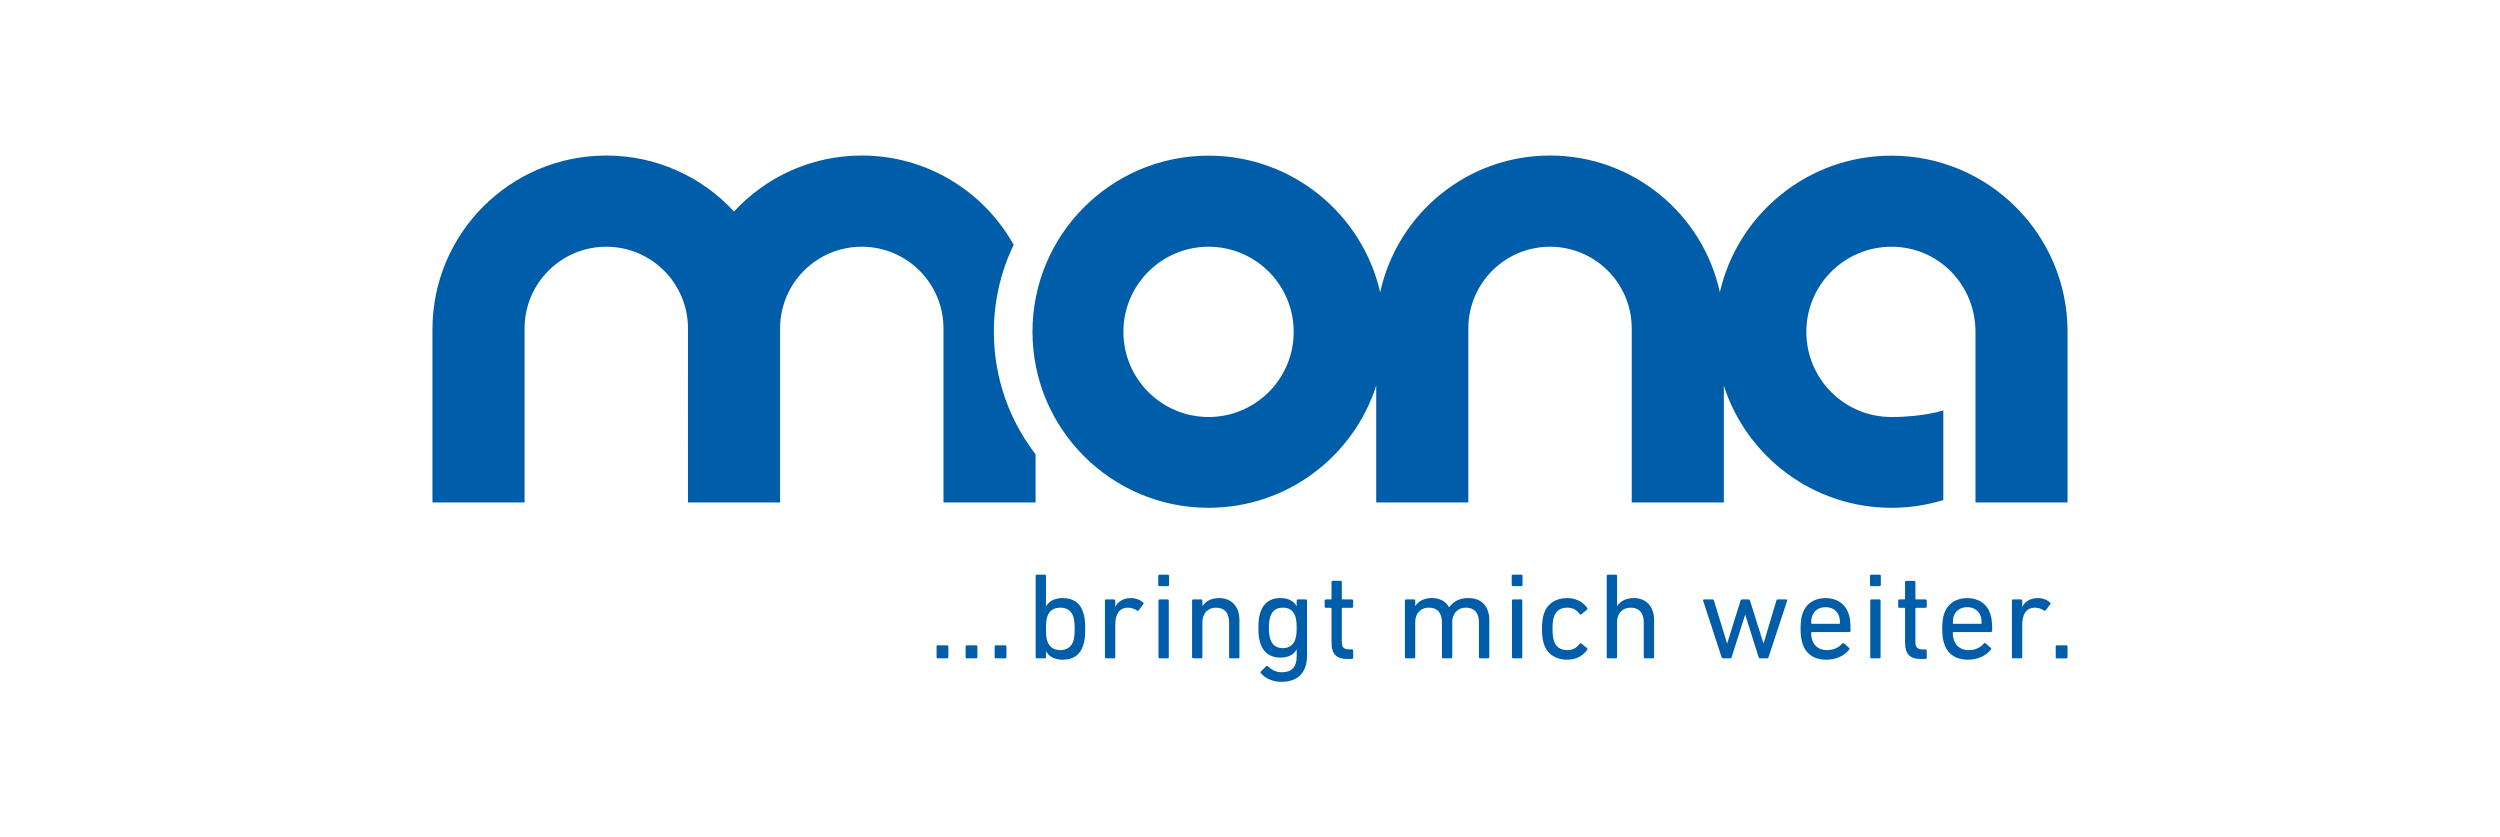 <?xml version="1.0" encoding="iso-8859-1"?>
<!DOCTYPE svg
  PUBLIC '-//W3C//DTD SVG 1.1//EN'
  'http://www.w3.org/Graphics/SVG/1.1/DTD/svg11.dtd'>
<!-- Created with Inkscape (http://www.inkscape.org/) by Marsupilami -->
<svg height="343" id="svg5416" version="1.1" viewBox="-53.381 -19.166 308.593 103.303" width="1024" xmlns="http://www.w3.org/2000/svg" xmlns:svg="http://www.w3.org/2000/svg">
	
	
  
	
	<defs id="defs5418"/>
	
	
  
	
	<path animation_id="0" d="m 200.371,60.61 c 0,-0.091 0.061,-0.151 0.152,-0.151 l 1.154,0 c 0.092,0 0.152,0.06 0.152,0.151 l 0,1.308 c 0,0.091 -0.06,0.151 -0.152,0.151 l -1.154,0 c -0.091,0 -0.152,-0.06 -0.152,-0.151 l 0,-1.308 z m -5.256,1.458 c -0.091,0 -0.151,-0.06 -0.151,-0.151 l 0,-6.971 c 0,-0.091 0.06,-0.154 0.151,-0.154 l 0.971,0 c 0.091,0 0.151,0.062 0.151,0.154 l 0,0.744 0.016,0 c 0.318,-0.623 0.958,-1.064 1.93,-1.064 0.576,0 1.124,0.214 1.488,0.547 0.074,0.075 0.09,0.138 0.03,0.212 l -0.561,0.743 c -0.06,0.077 -0.136,0.092 -0.212,0.033 -0.335,-0.214 -0.7,-0.35 -1.124,-0.35 -1.11,0 -1.566,0.866 -1.566,2.127 l 0,3.979 c 0,0.091 -0.06,0.151 -0.151,0.151 l -0.971,0 z m -3.982,-4.268 c 0.061,0 0.091,-0.03 0.091,-0.091 0,-0.334 -0.03,-0.591 -0.106,-0.819 -0.242,-0.73 -0.851,-1.14 -1.671,-1.14 -0.82,0 -1.427,0.41 -1.67,1.14 -0.076,0.228 -0.106,0.485 -0.106,0.819 0,0.061 0.03,0.091 0.091,0.091 l 3.371,0 z m -4.526,2.46 c -0.152,-0.47 -0.244,-1.001 -0.244,-1.837 0,-0.836 0.076,-1.396 0.228,-1.836 0.411,-1.262 1.475,-1.961 2.856,-1.961 1.397,0 2.446,0.714 2.855,1.961 0.151,0.47 0.229,0.971 0.229,2.079 0,0.092 -0.062,0.154 -0.169,0.154 l -4.6,0 c -0.061,0 -0.091,0.029 -0.091,0.09 0,0.395 0.045,0.639 0.121,0.881 0.289,0.835 0.941,1.26 1.836,1.26 0.866,0 1.475,-0.349 1.87,-0.805 0.075,-0.075 0.151,-0.091 0.228,-0.03 l 0.623,0.561 c 0.076,0.062 0.076,0.138 0.014,0.214 -0.576,0.729 -1.564,1.245 -2.84,1.245 -1.471,0 -2.52,-0.713 -2.915,-1.975 m -2.874,1.884 c -1.411,0 -1.958,-0.637 -1.958,-2.066 l 0,-4.161 c 0,-0.061 -0.031,-0.091 -0.091,-0.091 l -0.607,0 c -0.091,0 -0.153,-0.061 -0.153,-0.152 l 0,-0.728 c 0,-0.091 0.061,-0.154 0.153,-0.154 l 0.607,0 c 0.06,0 0.091,-0.029 0.091,-0.09 l 0,-2.051 c 0,-0.09 0.061,-0.151 0.151,-0.151 l 0.973,0 c 0.091,0 0.151,0.061 0.151,0.151 l 0,2.051 c 0,0.061 0.03,0.09 0.091,0.09 l 1.154,0 c 0.091,0 0.152,0.062 0.152,0.154 l 0,0.728 c 0,0.091 -0.061,0.152 -0.152,0.152 l -1.154,0 c -0.061,0 -0.091,0.03 -0.091,0.091 l 0,4.116 c 0,0.729 0.274,0.926 0.926,0.926 l 0.319,0 c 0.091,0 0.152,0.061 0.152,0.152 l 0,0.88 c 0,0.091 -0.061,0.152 -0.152,0.152 l -0.562,0 z m -6.105,-0.077 c -0.091,0 -0.152,-0.06 -0.152,-0.151 l 0,-6.971 c 0,-0.091 0.061,-0.154 0.152,-0.154 l 0.973,0 c 0.091,0 0.151,0.062 0.151,0.154 l 0,6.971 c 0,0.091 -0.06,0.151 -0.151,0.151 l -0.973,0 z m -0.03,-8.915 c -0.091,0 -0.152,-0.061 -0.152,-0.151 l 0,-1.109 c 0,-0.092 0.061,-0.152 0.152,-0.152 l 1.032,0 c 0.091,0 0.152,0.06 0.152,0.152 l 0,1.109 c 0,0.09 -0.061,0.151 -0.152,0.151 l -1.032,0 z m -3.952,4.647 c 0.061,0 0.091,-0.03 0.091,-0.091 0,-0.334 -0.03,-0.591 -0.106,-0.819 -0.242,-0.73 -0.85,-1.14 -1.671,-1.14 -0.82,0 -1.427,0.41 -1.67,1.14 -0.076,0.228 -0.106,0.485 -0.106,0.819 0,0.061 0.03,0.091 0.09,0.091 l 3.373,0 z m -4.525,2.46 c -0.152,-0.47 -0.244,-1.001 -0.244,-1.837 0,-0.836 0.075,-1.396 0.228,-1.836 0.411,-1.262 1.474,-1.961 2.855,-1.961 1.398,0 2.446,0.714 2.856,1.961 0.152,0.47 0.228,0.971 0.228,2.079 0,0.092 -0.06,0.154 -0.168,0.154 l -4.603,0 c -0.06,0 -0.09,0.029 -0.09,0.09 0,0.395 0.045,0.639 0.121,0.881 0.289,0.835 0.941,1.26 1.837,1.26 0.866,0 1.472,-0.349 1.869,-0.805 0.075,-0.075 0.151,-0.091 0.228,-0.03 l 0.623,0.561 c 0.076,0.062 0.076,0.138 0.015,0.214 -0.578,0.729 -1.565,1.245 -2.84,1.245 -1.472,0 -2.52,-0.713 -2.915,-1.975 m -5.244,1.808 c -0.091,0 -0.152,-0.06 -0.182,-0.151 l -1.64,-5.209 -0.03,0 -1.657,5.209 c -0.029,0.091 -0.089,0.151 -0.181,0.151 l -0.881,0 c -0.091,0 -0.151,-0.06 -0.182,-0.151 l -2.277,-6.971 c -0.029,-0.091 0.016,-0.154 0.107,-0.154 l 1.031,0 c 0.106,0 0.152,0.033 0.198,0.154 l 1.611,5.255 0.03,0 1.64,-5.255 c 0.031,-0.106 0.091,-0.154 0.182,-0.154 l 0.789,0 c 0.091,0 0.168,0.048 0.199,0.154 l 1.655,5.255 0.029,0 1.566,-5.255 c 0.03,-0.121 0.091,-0.154 0.196,-0.154 l 1.034,0 c 0.091,0 0.136,0.062 0.106,0.154 l -2.294,6.971 c -0.03,0.091 -0.076,0.151 -0.182,0.151 l -0.865,0 z m -14.206,0 c -0.09,0 -0.15,-0.06 -0.15,-0.151 l 0,-4.253 c 0,-1.171 -0.532,-1.854 -1.627,-1.854 -0.986,0 -1.669,0.699 -1.669,1.776 l 0,4.33 c 0,0.091 -0.061,0.151 -0.154,0.151 l -0.97,0 c -0.091,0 -0.154,-0.06 -0.154,-0.151 l 0,-10.024 c 0,-0.092 0.062,-0.152 0.154,-0.152 l 0.97,0 c 0.092,0 0.154,0.06 0.154,0.152 l 0,3.721 0.015,0 c 0.349,-0.562 1.048,-0.989 2.034,-0.989 1.58,0 2.522,1.079 2.522,2.735 l 0,4.556 c 0,0.091 -0.061,0.151 -0.152,0.151 l -0.973,0 z M 137.185,56.586 c 0.41,-1.262 1.474,-1.961 2.87,-1.961 1.11,0 1.959,0.471 2.491,1.231 0.046,0.076 0.046,0.136 -0.045,0.212 l -0.669,0.547 c -0.077,0.06 -0.153,0.06 -0.213,-0.015 -0.425,-0.532 -0.835,-0.791 -1.565,-0.791 -0.789,0 -1.381,0.38 -1.624,1.141 -0.123,0.379 -0.168,0.834 -0.168,1.471 0,0.654 0.045,1.109 0.168,1.489 0.242,0.76 0.835,1.14 1.624,1.14 0.73,0 1.14,-0.259 1.565,-0.791 0.06,-0.075 0.135,-0.075 0.213,-0.014 l 0.669,0.546 c 0.091,0.076 0.091,0.136 0.045,0.212 -0.532,0.76 -1.381,1.231 -2.491,1.231 -1.396,0 -2.46,-0.699 -2.87,-1.96 -0.136,-0.44 -0.229,-1.032 -0.229,-1.854 0,-0.804 0.092,-1.396 0.229,-1.836 m -3.783,5.481 c -0.09,0 -0.151,-0.06 -0.151,-0.151 l 0,-6.971 c 0,-0.091 0.061,-0.154 0.151,-0.154 l 0.973,0 c 0.091,0 0.151,0.062 0.151,0.154 l 0,6.971 c 0,0.091 -0.06,0.151 -0.151,0.151 l -0.973,0 z m -0.03,-8.915 c -0.09,0 -0.152,-0.061 -0.152,-0.151 l 0,-1.109 c 0,-0.092 0.062,-0.152 0.152,-0.152 l 1.034,0 c 0.091,0 0.151,0.06 0.151,0.152 l 0,1.109 c 0,0.09 -0.06,0.151 -0.151,0.151 l -1.034,0 z m -4.043,8.915 c -0.091,0 -0.152,-0.06 -0.152,-0.151 l 0,-4.253 c 0,-1.171 -0.531,-1.854 -1.625,-1.854 -0.971,0 -1.671,0.699 -1.671,1.776 l 0,4.33 c 0,0.091 -0.06,0.151 -0.151,0.151 l -0.971,0 c -0.092,0 -0.152,-0.06 -0.152,-0.151 l 0,-4.253 c 0,-1.171 -0.531,-1.854 -1.625,-1.854 -0.988,0 -1.671,0.699 -1.671,1.776 l 0,4.33 c 0,0.091 -0.061,0.151 -0.152,0.151 l -0.971,0 c -0.09,0 -0.151,-0.06 -0.151,-0.151 l 0,-6.971 c 0,-0.091 0.061,-0.154 0.151,-0.154 l 0.971,0 c 0.091,0 0.152,0.062 0.152,0.154 l 0,0.669 0.014,0 c 0.35,-0.562 1.05,-0.989 2.038,-0.989 0.988,0 1.716,0.411 2.125,1.139 l 0.015,0 c 0.502,-0.698 1.246,-1.139 2.355,-1.139 1.686,0 2.598,1.079 2.598,2.735 l 0,4.556 c 0,0.091 -0.061,0.151 -0.151,0.151 l -0.973,0 z m -16.391,0.077 c -1.414,0 -1.96,-0.637 -1.96,-2.066 l 0,-4.161 c 0,-0.061 -0.03,-0.091 -0.091,-0.091 l -0.608,0 c -0.09,0 -0.151,-0.061 -0.151,-0.152 l 0,-0.728 c 0,-0.091 0.061,-0.154 0.151,-0.154 l 0.608,0 c 0.061,0 0.091,-0.029 0.091,-0.09 l 0,-2.051 c 0,-0.09 0.061,-0.151 0.151,-0.151 l 0.972,0 c 0.091,0 0.151,0.061 0.151,0.151 l 0,2.051 c 0,0.061 0.031,0.09 0.092,0.09 l 1.154,0 c 0.092,0 0.152,0.062 0.152,0.154 l 0,0.728 c 0,0.091 -0.06,0.152 -0.152,0.152 l -1.154,0 c -0.061,0 -0.092,0.03 -0.092,0.091 l 0,4.116 c 0,0.729 0.275,0.926 0.928,0.926 l 0.319,0 c 0.092,0 0.153,0.061 0.153,0.152 l 0,0.88 c 0,0.091 -0.06,0.152 -0.153,0.152 l -0.561,0 z m -6.427,-2.43 c 0.121,-0.365 0.166,-0.789 0.166,-1.413 0,-0.621 -0.045,-1.031 -0.166,-1.411 -0.259,-0.746 -0.791,-1.08 -1.551,-1.08 -0.787,0 -1.289,0.38 -1.531,1.08 -0.122,0.38 -0.182,0.819 -0.182,1.411 0,0.594 0.06,1.048 0.182,1.413 0.243,0.714 0.744,1.093 1.531,1.093 0.76,0 1.292,-0.347 1.551,-1.093 m -4.253,4.178 c -0.061,-0.075 -0.061,-0.136 0.014,-0.212 l 0.623,-0.623 c 0.076,-0.076 0.152,-0.076 0.23,0 0.5,0.456 1.016,0.729 1.715,0.729 1.2,0 1.838,-0.623 1.838,-1.96 l 0,-0.85 -0.015,0 c -0.334,0.608 -0.958,1.001 -2.02,1.001 -1.23,0 -2.081,-0.623 -2.445,-1.761 -0.183,-0.547 -0.244,-1.077 -0.244,-1.914 0,-0.835 0.061,-1.366 0.244,-1.914 0.364,-1.14 1.215,-1.762 2.445,-1.762 1.062,0 1.686,0.395 2.02,1.002 l 0.015,0 0,-0.681 c 0,-0.092 0.061,-0.155 0.152,-0.155 l 0.973,0 c 0.09,0 0.151,0.062 0.151,0.155 l 0,6.804 c 0,2.066 -1.124,3.22 -3.175,3.22 -1.016,0 -2.035,-0.44 -2.52,-1.079 M 98.488,62.068 c -0.09,0 -0.151,-0.06 -0.151,-0.151 l 0,-4.253 c 0,-1.171 -0.532,-1.854 -1.625,-1.854 -0.988,0 -1.671,0.699 -1.671,1.776 l 0,4.33 c 0,0.091 -0.061,0.151 -0.153,0.151 l -0.97,0 c -0.092,0 -0.152,-0.06 -0.152,-0.151 l 0,-6.971 c 0,-0.091 0.06,-0.154 0.152,-0.154 l 0.97,0 c 0.091,0 0.153,0.062 0.153,0.154 l 0,0.669 0.015,0 c 0.35,-0.562 1.048,-0.989 2.035,-0.989 1.58,0 2.521,1.079 2.521,2.735 l 0,4.556 c 0,0.091 -0.061,0.151 -0.152,0.151 l -0.971,0 z m -8.719,0 c -0.091,0 -0.151,-0.06 -0.151,-0.151 l 0,-6.971 c 0,-0.091 0.06,-0.154 0.151,-0.154 l 0.973,0 c 0.091,0 0.151,0.062 0.151,0.154 l 0,6.971 c 0,0.091 -0.06,0.151 -0.151,0.151 l -0.973,0 z m -0.031,-8.915 c -0.09,0 -0.151,-0.061 -0.151,-0.151 l 0,-1.109 c 0,-0.092 0.061,-0.152 0.151,-0.152 l 1.034,0 c 0.091,0 0.152,0.06 0.152,0.152 l 0,1.109 c 0,0.09 -0.061,0.151 -0.152,0.151 l -1.034,0 z m -6.578,8.915 c -0.091,0 -0.151,-0.06 -0.151,-0.151 l 0,-6.971 c 0,-0.091 0.06,-0.154 0.151,-0.154 l 0.972,0 c 0.091,0 0.153,0.062 0.153,0.154 l 0,0.744 0.015,0 c 0.319,-0.623 0.956,-1.064 1.929,-1.064 0.578,0 1.125,0.214 1.489,0.547 0.076,0.075 0.091,0.138 0.031,0.212 l -0.564,0.743 c -0.059,0.077 -0.136,0.092 -0.214,0.033 -0.331,-0.214 -0.696,-0.35 -1.123,-0.35 -1.109,0 -1.564,0.866 -1.564,2.127 l 0,3.979 c 0,0.091 -0.061,0.151 -0.152,0.151 l -0.973,0 z m -4.057,-2.126 c 0.121,-0.378 0.168,-0.851 0.168,-1.519 0,-0.652 -0.046,-1.124 -0.168,-1.518 -0.243,-0.716 -0.79,-1.095 -1.595,-1.095 -0.805,0 -1.366,0.364 -1.61,1.095 -0.121,0.364 -0.168,0.789 -0.168,1.518 0,0.73 0.046,1.17 0.168,1.519 0.244,0.73 0.805,1.109 1.61,1.109 0.805,0 1.352,-0.395 1.595,-1.109 m -4.496,2.126 c -0.091,0 -0.151,-0.06 -0.151,-0.151 l 0,-10.024 c 0,-0.092 0.06,-0.152 0.151,-0.152 l 0.972,0 c 0.091,0 0.151,0.06 0.151,0.152 l 0,3.735 0.015,0 c 0.35,-0.576 0.973,-1.002 2.066,-1.002 1.261,0 2.141,0.593 2.506,1.748 0.198,0.578 0.258,1.154 0.258,2.05 0,0.912 -0.06,1.489 -0.258,2.066 -0.365,1.154 -1.245,1.746 -2.506,1.746 -1.094,0 -1.716,-0.44 -2.066,-1.018 l -0.015,0 0,0.699 c 0,0.091 -0.06,0.151 -0.151,0.151 l -0.972,0 z m -5.062,-2.5e-4 c -0.091,0 -0.151,-0.06 -0.151,-0.151 l 0,-1.308 c 0,-0.09 0.06,-0.15 0.151,-0.15 l 1.155,0 c 0.091,0 0.152,0.06 0.152,0.15 l 0,1.308 c 0,0.091 -0.061,0.151 -0.152,0.151 l -1.155,0 z m -3.584,0 c -0.091,0 -0.151,-0.06 -0.151,-0.151 l 0,-1.308 c 0,-0.09 0.06,-0.15 0.151,-0.15 l 1.154,0 c 0.091,0 0.151,0.06 0.151,0.15 l 0,1.308 c 0,0.091 -0.06,0.151 -0.151,0.151 l -1.154,0 z m -3.585,0 c -0.091,0 -0.151,-0.06 -0.151,-0.151 l 0,-1.308 c 0,-0.09 0.06,-0.15 0.151,-0.15 l 1.155,0 c 0.09,0 0.151,0.06 0.151,0.15 l 0,1.308 c 0,0.091 -0.061,0.151 -0.151,0.151 l -1.155,0 z" id="path3506" style="fill:#005da9;fill-opacity:1;fill-rule:nonzero;stroke:none"/>
	
	
  
	
	<path animation_id="1" d="m 95.8,32.275 c -5.804,0 -10.509,-4.705 -10.509,-10.508 0,-5.804 4.705,-10.509 10.509,-10.509 5.803,0 10.509,4.705 10.509,10.509 0,5.803 -4.706,10.508 -10.509,10.508 M 180.096,0.016 c -10.326,0 -18.97,7.2 -21.185,16.854 C 156.813,7.224 148.226,0 137.95,0 127.67,0 119.081,7.231 116.986,16.883 114.776,7.223 106.13,0.016 95.8,0.016 c -12.004,0 -21.735,9.73 -21.735,21.734 0,12.002 9.731,21.733 21.735,21.733 9.684,0 17.886,-6.334 20.695,-15.082 l 0,14.426 11.371,0 0,-21.485 c 0,-5.57 4.515,-10.084 10.084,-10.084 5.569,0 10.084,4.514 10.084,10.084 l 0,21.485 11.371,0 0,-14.409 c 2.816,8.74 11.014,15.065 20.691,15.065 2.228,0 4.376,-0.335 6.399,-0.958 l 0,-11.066 c 0,0 -2.411,0.816 -6.399,0.816 -5.832,0 -10.509,-4.705 -10.509,-10.508 0,-5.804 4.705,-10.509 10.509,-10.509 5.804,0 10.37,4.705 10.37,10.509 l 0,21.059 11.364,0 0,-21.076 c 0,-12.004 -9.73,-21.734 -21.734,-21.734 M 71.743,11.018 C 68.075,4.446 61.055,7.5e-4 52.995,7.5e-4 46.759,7.5e-4 41.145,2.662 37.225,6.91 33.305,2.662 27.691,7.5e-4 21.456,7.5e-4 9.606,7.5e-4 0,9.607 0,21.456 l 0,21.371 11.371,0 0,-21.486 c 0,-5.569 4.515,-10.084 10.085,-10.084 5.569,0 10.084,4.515 10.084,10.084 l -10e-4,21.486 10e-4,0 11.37,0 0,0 0,-21.486 C 42.91,15.772 47.425,11.257 52.995,11.257 c 5.569,0 10.084,4.515 10.084,10.084 l 0,21.486 11.37,0 0,-5.944 C 71.22,32.7 69.299,27.456 69.299,21.762 c 0,-3.849 0.877,-7.494 2.444,-10.744" id="path3514" style="fill:#005da9;fill-opacity:1;fill-rule:nonzero;stroke:none"/>
	
	


</svg>
<!-- version: 20110311, original size: 201.83025 64.9702, border: 3% -->

